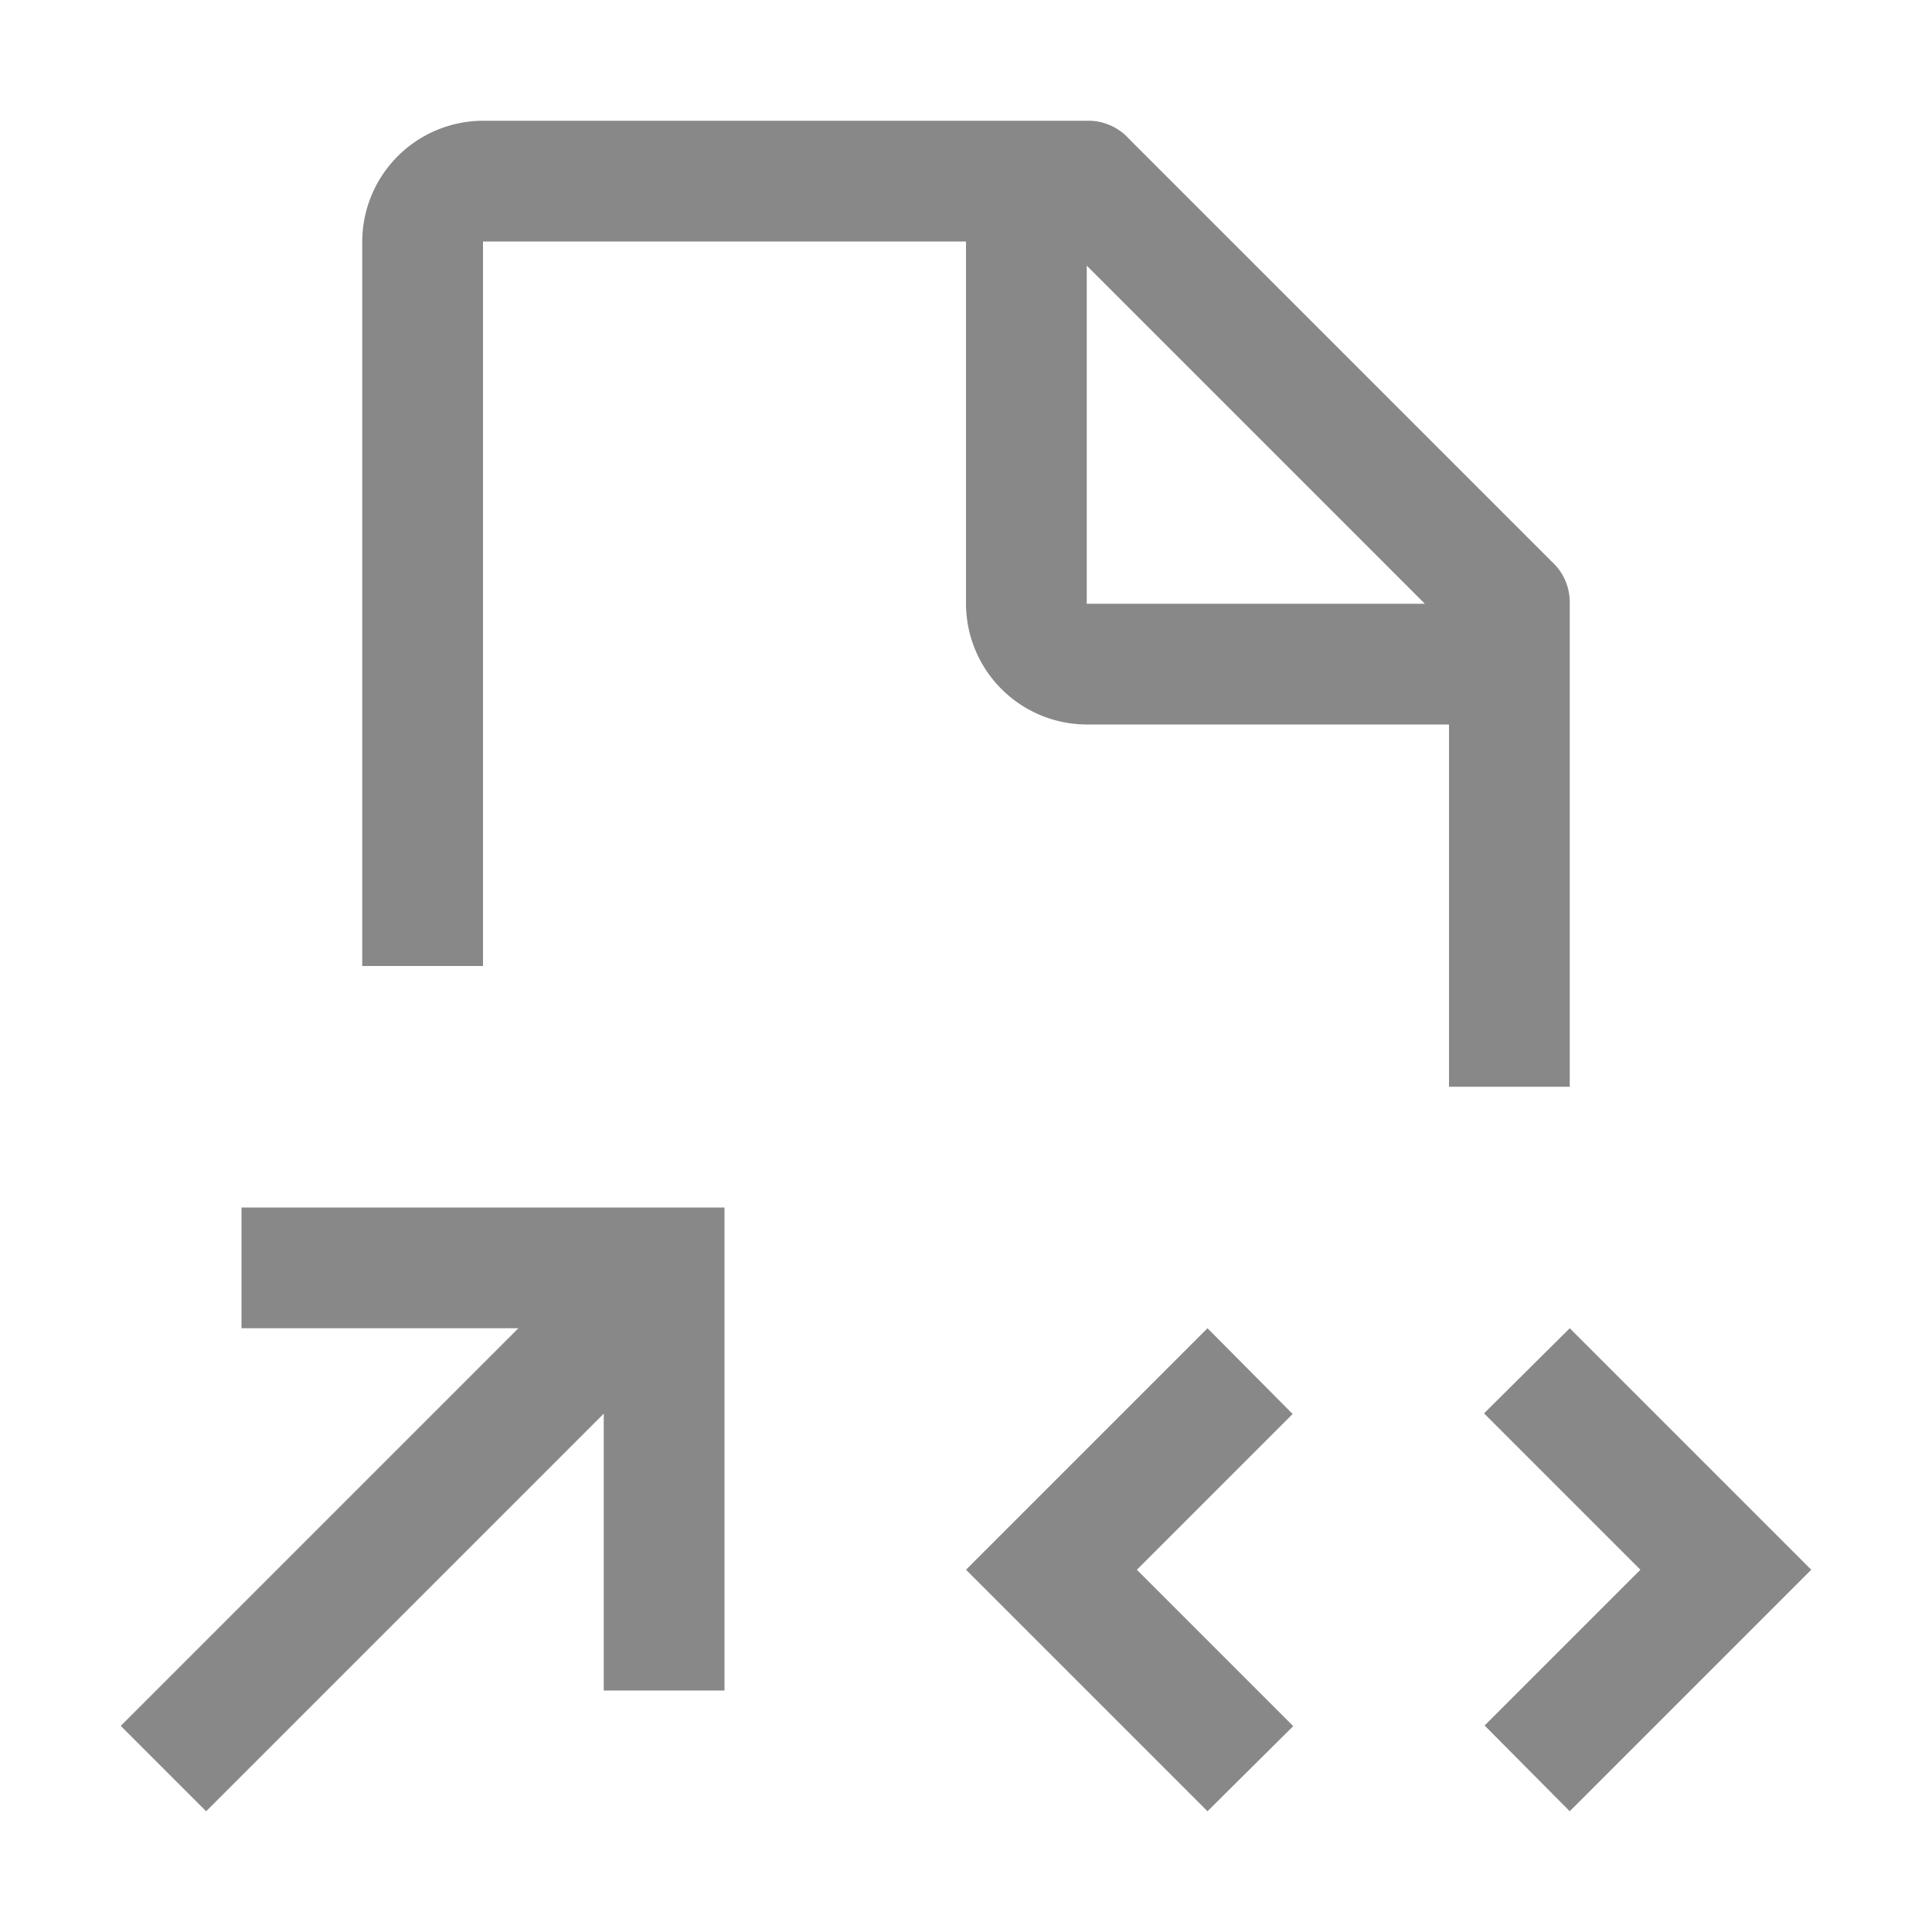 <svg xmlns="http://www.w3.org/2000/svg" xmlns:xlink="http://www.w3.org/1999/xlink" aria-hidden="true" role="img" class="iconify iconify--carbon" width="32" height="32" preserveAspectRatio="xMidYMid meet" viewBox="0 0 32 32"><path d="M4 20v2h4.586L2 28.586L3.414 30L10 23.414V28h2v-8H4z" fill="#888888"></path><path d="M27.17 26l-2.58 2.58L26 30l4-4l-4-4l-1.42 1.41L27.17 26z" fill="#888888"></path><path d="M18.83 26l2.58-2.58L20 22l-4 4l4 4l1.42-1.41L18.83 26z" fill="#888888"></path><path d="M25.7 9.3l-7-7A.909.909 0 0 0 18 2H8a2.006 2.006 0 0 0-2 2v12h2V4h8v6a2.006 2.006 0 0 0 2 2h6v6h2v-8a.91.91 0 0 0-.3-.7zM18 10V4.4l5.6 5.6z" fill="#888888"></path></svg>
